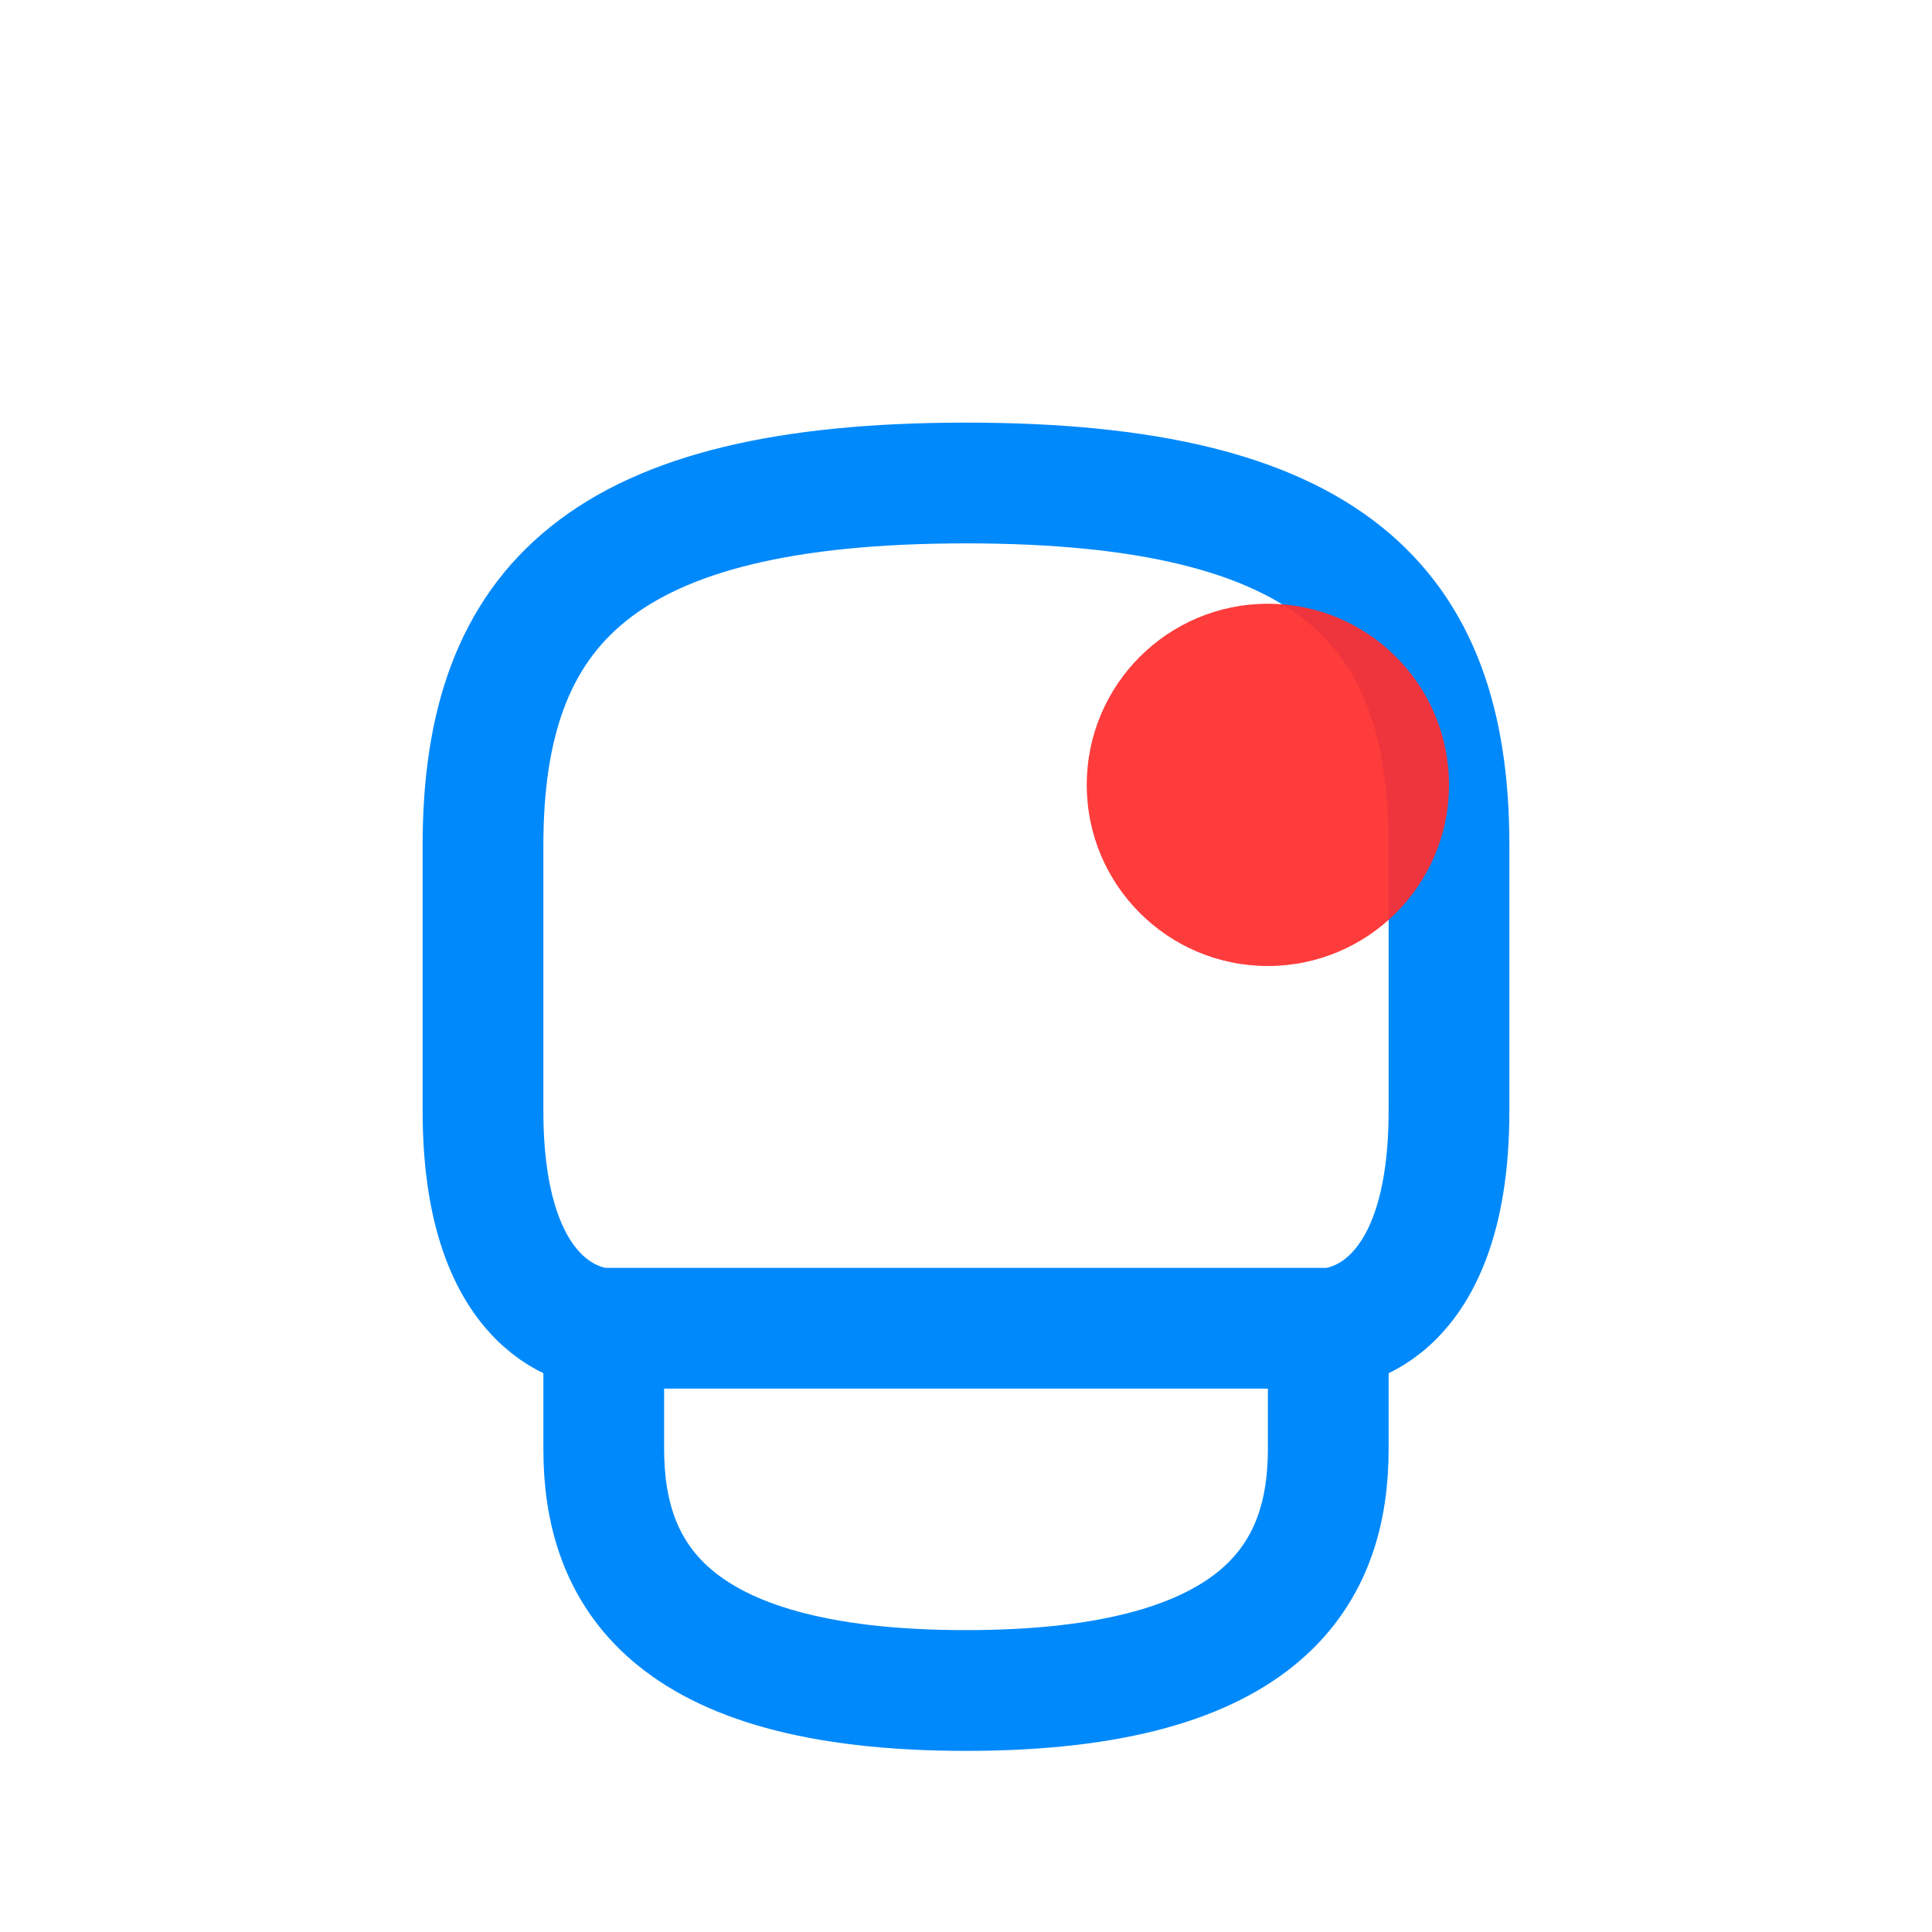 <svg width="64" height="64" viewBox="0 0 64 64" fill="none" xmlns="http://www.w3.org/2000/svg">
  <!-- Контур колокольчика -->
  <path d="M48 36.8C48 44 44 44 44 44H20C20 44 16 44 16 36.8V28C16 20 20 16 32 16C44 16 48 20 48 28V36.8Z" 
        stroke="rgb(0, 137, 250)" stroke-width="4"/>
  
  <!-- Внутренняя линия -->
  <path d="M44 44V48C44 52 42 56 32 56C22 56 20 52 20 48V44" 
        stroke="rgb(0, 137, 250)" stroke-width="4"/>
  
  <!-- Точка для уведомлений -->
  <circle cx="42" cy="26" r="6" fill="rgba(255, 47, 47, 0.932)"/>
</svg>